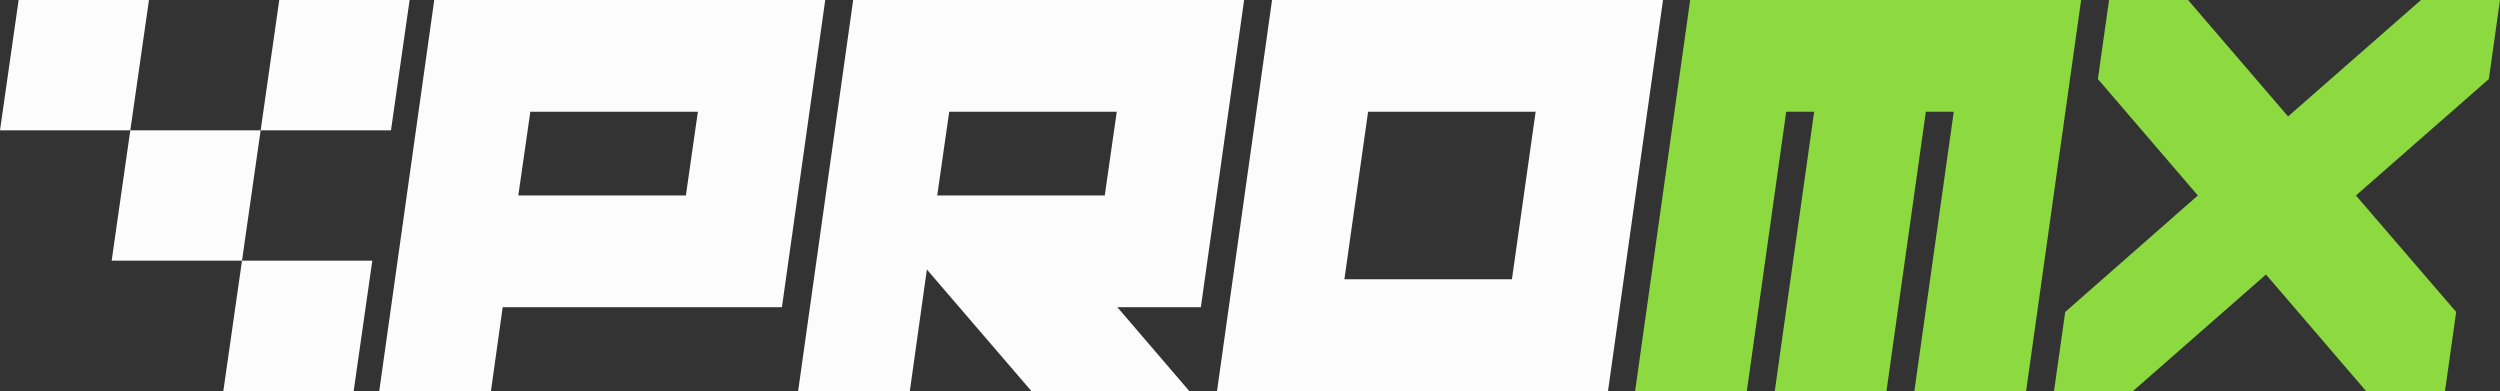 <svg xmlns="http://www.w3.org/2000/svg" width="712.37" height="111.41" viewBox="0 0 712.37 111.41">
  <rect x="0" y="0" width="712.37" height="111.41" fill="#333333" stroke="none"/>
  <g id="Capa_2" data-name="Capa 2">
    <g id="Capa_1-2" data-name="Capa 1">
      <g>
        <g>
          <path d="M123.74,0,108.07,111.41H139.9l3.34-23.88h79.57L235.15,0Zm71.7,55.7H147.69l3.43-23.87h47.74Z" fill="#fcfcfc"/>
          <path d="M354.51,0H243.11L227.43,111.41h31.83l4.85-34.62,29.76,34.62h45L318.38,87.53h23.8ZM314.8,55.7H267.06l3.42-23.87h47.74Z" fill="#fcfcfc"/>
          <path d="M362.47,0,346.79,111.41H458.2L473.87,0Zm68.35,79.57H383.08l6.76-47.74h47.74Z" fill="#fcfcfc"/>
        </g>
        <g>
          <polygon points="481.61 0 465.93 111.41 497.76 111.41 508.98 31.83 516.94 31.83 505.72 111.41 537.55 111.41 548.77 31.83 556.72 31.83 545.5 111.41 577.34 111.41 593.01 0 481.61 0" fill="#8cda3f"/>
          <polygon points="712.37 0 689.86 0 651.98 33.18 623.49 0 600.97 0 597.79 22.52 626.27 55.7 588.48 88.89 585.29 111.41 607.81 111.41 645.69 78.22 674.18 111.41 696.7 111.41 699.88 88.89 671.32 55.7 709.19 22.52 712.37 0" fill="#8cda3f"/>
        </g>
        <g>
          <polygon points="100.78 111.41 106.09 74.27 68.96 74.27 63.64 111.41 100.78 111.41" fill="#fcfcfc"/>
          <polygon points="37.13 37.13 31.82 74.27 68.96 74.27 74.27 37.13 37.13 37.13" fill="#fcfcfc"/>
          <polygon points="116.72 0 79.58 0 74.27 37.13 111.41 37.13 116.72 0" fill="#fcfcfc"/>
          <polygon points="5.31 0 0 37.13 37.13 37.13 42.45 0 5.31 0" fill="#fcfcfc"/>
        </g>
      </g>
    </g>
  </g>
</svg>
